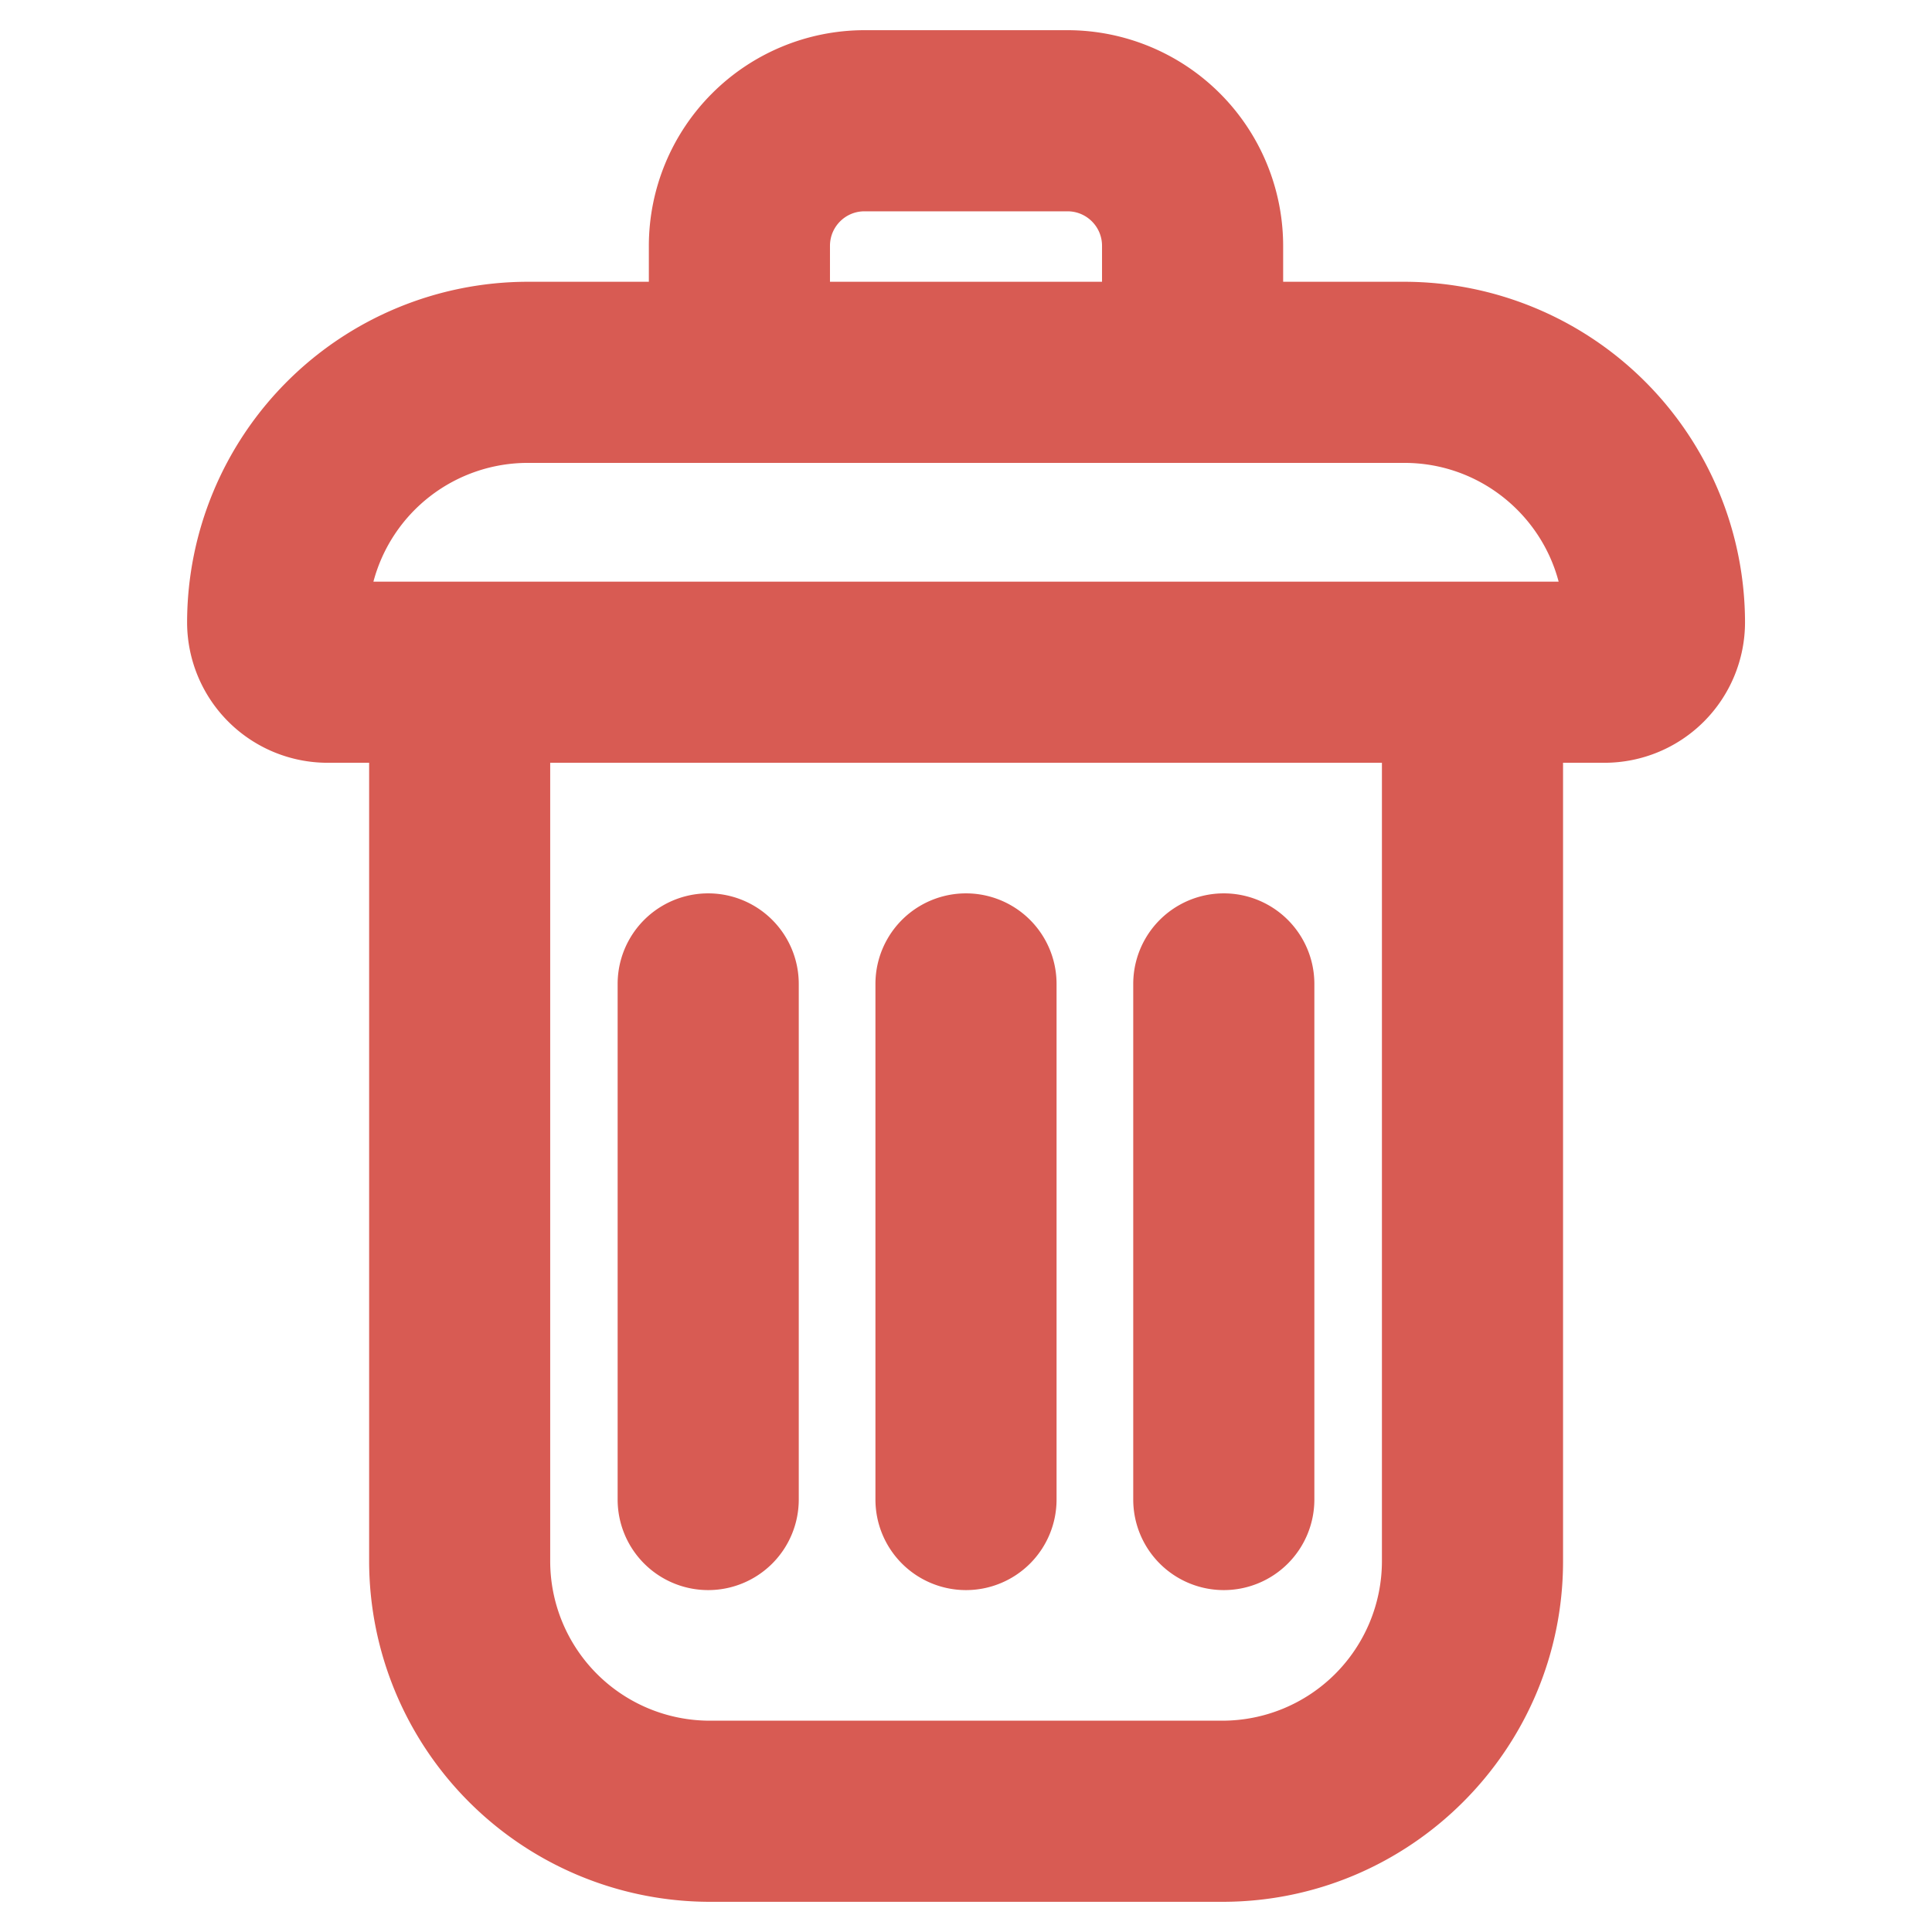 <svg xmlns="http://www.w3.org/2000/svg" viewBox="0 0 32 32" id="Delete"><path d="M23.26 4.667h-2.007v-.596A3.575 3.575 0 0 0 17.683.5h-3.366a3.575 3.575 0 0 0-3.57 3.57v.597H8.74a5.648 5.648 0 0 0-5.641 5.641 2.328 2.328 0 0 0 2.325 2.326h.69v13.225a5.648 5.648 0 0 0 5.64 5.641h8.493c3.11 0 5.642-2.53 5.642-5.641V12.634h.69a2.328 2.328 0 0 0 2.324-2.326 5.648 5.648 0 0 0-5.641-5.641zm-9.513-.596c0-.315.256-.571.57-.571h3.366c.314 0 .57.256.57.57v.597h-4.506v-.596zM8.74 7.667h14.522c1.223 0 2.256.836 2.554 1.967H6.185a2.646 2.646 0 0 1 2.554-1.967zm14.149 18.192a2.644 2.644 0 0 1-2.642 2.641h-8.492a2.644 2.644 0 0 1-2.642-2.641V12.634h13.776v13.225z" fill="#d85b53" class="color000000 svgShape"></path><path d="M11.73 26.337a1.5 1.5 0 0 0 1.5-1.5v-8.54a1.5 1.5 0 0 0-3 0v8.54a1.5 1.5 0 0 0 1.5 1.5zm4.27 0a1.5 1.5 0 0 0 1.5-1.5v-8.54a1.5 1.5 0 0 0-3 0v8.54a1.5 1.5 0 0 0 1.5 1.5zm4.27 0a1.5 1.5 0 0 0 1.5-1.5v-8.54a1.5 1.5 0 0 0-3 0v8.54a1.5 1.5 0 0 0 1.5 1.5z" fill="#d85b53" class="color000000 svgShape"></path></svg>